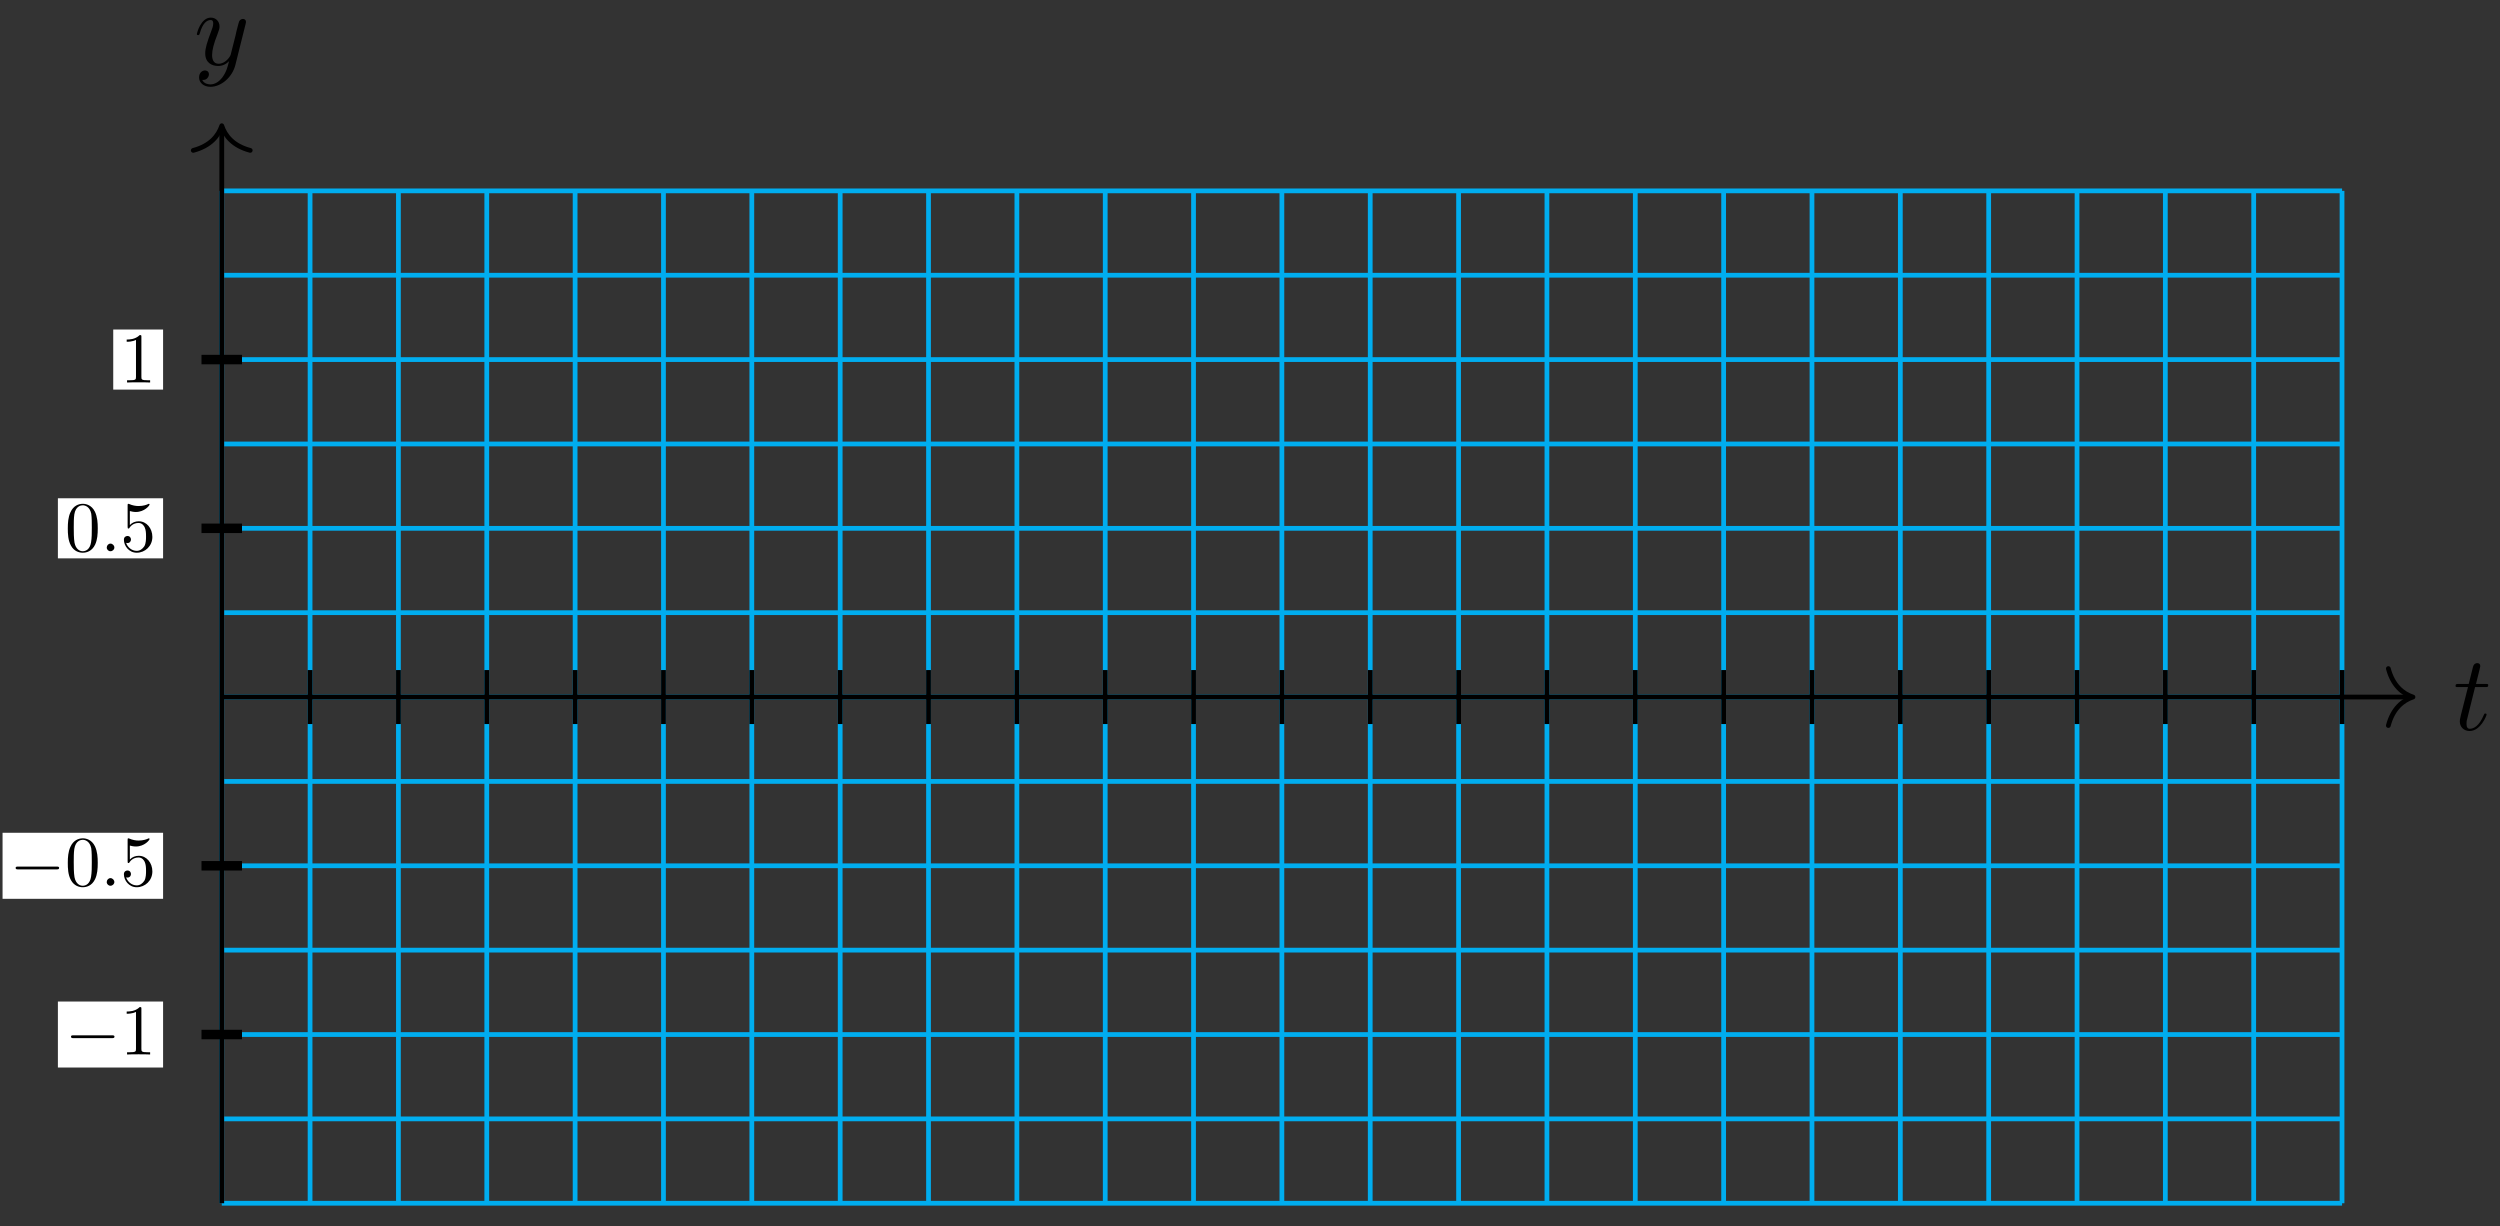 <?xml version="1.0" encoding="UTF-8"?>
<svg xmlns="http://www.w3.org/2000/svg" xmlns:xlink="http://www.w3.org/1999/xlink" width="210pt" height="103pt" viewBox="0 0 210 103" version="1.1">
<rect x="0" y="0" width="210" height="103" fill="#333333" stroke="none"/>
<defs>
<g>
<symbol overflow="visible" id="glyph0-0">
<path style="stroke:none;" d=""/>
</symbol>
<symbol overflow="visible" id="glyph0-1">
<path style="stroke:none;" d="M 1.844 -3.594 L 2.688 -3.594 C 2.875 -3.594 2.953 -3.594 2.953 -3.766 C 2.953 -3.859 2.875 -3.859 2.703 -3.859 L 1.922 -3.859 C 2.25 -5.141 2.281 -5.312 2.281 -5.375 C 2.281 -5.531 2.172 -5.609 2.031 -5.609 C 2 -5.609 1.75 -5.609 1.672 -5.297 L 1.312 -3.859 L 0.469 -3.859 C 0.297 -3.859 0.203 -3.859 0.203 -3.688 C 0.203 -3.594 0.281 -3.594 0.453 -3.594 L 1.25 -3.594 C 0.594 -1.047 0.562 -0.891 0.562 -0.719 C 0.562 -0.234 0.906 0.094 1.391 0.094 C 2.312 0.094 2.812 -1.203 2.812 -1.281 C 2.812 -1.375 2.75 -1.375 2.703 -1.375 C 2.625 -1.375 2.625 -1.344 2.578 -1.25 C 2.188 -0.312 1.719 -0.094 1.406 -0.094 C 1.219 -0.094 1.125 -0.219 1.125 -0.516 C 1.125 -0.719 1.141 -0.797 1.188 -0.938 Z M 1.844 -3.594 "/>
</symbol>
<symbol overflow="visible" id="glyph0-2">
<path style="stroke:none;" d="M 4.359 -3.422 C 4.391 -3.547 4.391 -3.562 4.391 -3.625 C 4.391 -3.781 4.266 -3.859 4.141 -3.859 C 4.047 -3.859 3.906 -3.812 3.828 -3.672 C 3.797 -3.625 3.734 -3.359 3.688 -3.188 C 3.625 -2.953 3.562 -2.719 3.516 -2.469 L 3.109 -0.859 C 3.078 -0.719 2.688 -0.094 2.094 -0.094 C 1.641 -0.094 1.547 -0.5 1.547 -0.828 C 1.547 -1.234 1.688 -1.797 2 -2.578 C 2.141 -2.953 2.172 -3.047 2.172 -3.234 C 2.172 -3.625 1.891 -3.969 1.438 -3.969 C 0.594 -3.969 0.266 -2.656 0.266 -2.578 C 0.266 -2.5 0.344 -2.5 0.375 -2.5 C 0.453 -2.5 0.469 -2.516 0.516 -2.656 C 0.75 -3.5 1.109 -3.766 1.422 -3.766 C 1.484 -3.766 1.641 -3.766 1.641 -3.484 C 1.641 -3.25 1.547 -3.016 1.484 -2.859 C 1.125 -1.906 0.969 -1.391 0.969 -0.969 C 0.969 -0.172 1.531 0.094 2.062 0.094 C 2.406 0.094 2.719 -0.047 2.969 -0.312 C 2.859 0.156 2.75 0.594 2.391 1.078 C 2.156 1.375 1.812 1.641 1.406 1.641 C 1.281 1.641 0.875 1.609 0.719 1.266 C 0.859 1.266 0.984 1.266 1.109 1.156 C 1.188 1.078 1.281 0.953 1.281 0.797 C 1.281 0.516 1.047 0.469 0.953 0.469 C 0.75 0.469 0.453 0.625 0.453 1.062 C 0.453 1.5 0.844 1.844 1.406 1.844 C 2.328 1.844 3.25 1.016 3.5 0.016 Z M 4.359 -3.422 "/>
</symbol>
<symbol overflow="visible" id="glyph1-0">
<path style="stroke:none;" d=""/>
</symbol>
<symbol overflow="visible" id="glyph1-1">
<path style="stroke:none;" d="M 3.938 -1.375 C 4.047 -1.375 4.156 -1.375 4.156 -1.5 C 4.156 -1.609 4.047 -1.609 3.938 -1.609 L 0.703 -1.609 C 0.609 -1.609 0.5 -1.609 0.5 -1.5 C 0.5 -1.375 0.609 -1.375 0.703 -1.375 Z M 3.938 -1.375 "/>
</symbol>
<symbol overflow="visible" id="glyph2-0">
<path style="stroke:none;" d=""/>
</symbol>
<symbol overflow="visible" id="glyph2-1">
<path style="stroke:none;" d="M 1.766 -3.828 C 1.766 -3.969 1.766 -3.984 1.625 -3.984 C 1.25 -3.609 0.719 -3.609 0.531 -3.609 L 0.531 -3.422 C 0.656 -3.422 1 -3.422 1.312 -3.578 L 1.312 -0.469 C 1.312 -0.25 1.297 -0.188 0.766 -0.188 L 0.562 -0.188 L 0.562 0 C 0.781 -0.016 1.297 -0.016 1.531 -0.016 C 1.781 -0.016 2.297 -0.016 2.5 0 L 2.5 -0.188 L 2.312 -0.188 C 1.781 -0.188 1.766 -0.25 1.766 -0.469 Z M 1.766 -3.828 "/>
</symbol>
<symbol overflow="visible" id="glyph2-2">
<path style="stroke:none;" d="M 2.75 -1.922 C 2.75 -2.391 2.719 -2.875 2.516 -3.312 C 2.234 -3.891 1.75 -3.984 1.5 -3.984 C 1.141 -3.984 0.703 -3.828 0.453 -3.266 C 0.266 -2.859 0.234 -2.391 0.234 -1.922 C 0.234 -1.469 0.25 -0.922 0.5 -0.469 C 0.766 0.016 1.203 0.125 1.484 0.125 C 1.812 0.125 2.266 0 2.531 -0.562 C 2.719 -0.969 2.75 -1.438 2.75 -1.922 Z M 1.484 0 C 1.25 0 0.906 -0.156 0.797 -0.719 C 0.734 -1.078 0.734 -1.641 0.734 -1.984 C 0.734 -2.375 0.734 -2.766 0.781 -3.094 C 0.891 -3.797 1.344 -3.859 1.484 -3.859 C 1.688 -3.859 2.078 -3.75 2.203 -3.156 C 2.25 -2.812 2.25 -2.359 2.25 -1.984 C 2.25 -1.531 2.25 -1.125 2.188 -0.75 C 2.094 -0.172 1.766 0 1.484 0 Z M 1.484 0 "/>
</symbol>
<symbol overflow="visible" id="glyph2-3">
<path style="stroke:none;" d="M 2.688 -1.203 C 2.688 -1.922 2.203 -2.516 1.547 -2.516 C 1.266 -2.516 1 -2.422 0.797 -2.203 L 0.797 -3.375 C 0.906 -3.344 1.109 -3.297 1.297 -3.297 C 2.031 -3.297 2.453 -3.844 2.453 -3.922 C 2.453 -3.953 2.438 -3.984 2.391 -3.984 C 2.391 -3.984 2.375 -3.984 2.344 -3.969 C 2.219 -3.906 1.938 -3.797 1.531 -3.797 C 1.297 -3.797 1.016 -3.844 0.734 -3.969 C 0.688 -3.984 0.672 -3.984 0.672 -3.984 C 0.609 -3.984 0.609 -3.938 0.609 -3.844 L 0.609 -2.062 C 0.609 -1.953 0.609 -1.906 0.688 -1.906 C 0.734 -1.906 0.734 -1.922 0.766 -1.969 C 0.828 -2.062 1.047 -2.375 1.531 -2.375 C 1.844 -2.375 2 -2.109 2.047 -2 C 2.141 -1.781 2.156 -1.547 2.156 -1.25 C 2.156 -1.031 2.156 -0.672 2.016 -0.422 C 1.859 -0.188 1.641 -0.031 1.375 -0.031 C 0.938 -0.031 0.594 -0.359 0.484 -0.703 C 0.516 -0.703 0.531 -0.688 0.594 -0.688 C 0.797 -0.688 0.891 -0.844 0.891 -0.984 C 0.891 -1.125 0.797 -1.281 0.594 -1.281 C 0.516 -1.281 0.297 -1.234 0.297 -0.969 C 0.297 -0.453 0.719 0.125 1.375 0.125 C 2.078 0.125 2.688 -0.438 2.688 -1.203 Z M 2.688 -1.203 "/>
</symbol>
<symbol overflow="visible" id="glyph3-0">
<path style="stroke:none;" d=""/>
</symbol>
<symbol overflow="visible" id="glyph3-1">
<path style="stroke:none;" d="M 1.156 -0.312 C 1.156 -0.484 1 -0.641 0.828 -0.641 C 0.656 -0.641 0.516 -0.484 0.516 -0.312 C 0.516 -0.141 0.656 0 0.828 0 C 1 0 1.156 -0.141 1.156 -0.312 Z M 1.156 -0.312 "/>
</symbol>
</g>
</defs>
<g id="surface1">
<path style="fill:none;stroke-width:0.399;stroke-linecap:butt;stroke-linejoin:miter;stroke:rgb(0%,67.839%,93.729%);stroke-opacity:1;stroke-miterlimit:10;" d="M 0.002 -42.52 L 178.108 -42.52 M 0.002 -35.434 L 178.108 -35.434 M 0.002 -28.349 L 178.108 -28.349 M 0.002 -21.259 L 178.108 -21.259 M 0.002 -14.174 L 178.108 -14.174 M 0.002 -7.088 L 178.108 -7.088 M 0.002 0.001 L 178.108 0.001 M 0.002 7.087 L 178.108 7.087 M 0.002 14.173 L 178.108 14.173 M 0.002 21.258 L 178.108 21.258 M 0.002 28.348 L 178.108 28.348 M 0.002 35.433 L 178.108 35.433 M 0.002 42.519 L 178.108 42.519 M 0.002 -42.52 L 0.002 42.519 M 7.419 -42.52 L 7.419 42.519 M 14.841 -42.52 L 14.841 42.519 M 22.262 -42.52 L 22.262 42.519 M 29.683 -42.52 L 29.683 42.519 M 37.105 -42.52 L 37.105 42.519 M 44.526 -42.52 L 44.526 42.519 M 51.948 -42.52 L 51.948 42.519 M 59.369 -42.52 L 59.369 42.519 M 66.791 -42.52 L 66.791 42.519 M 74.212 -42.52 L 74.212 42.519 M 81.63 -42.52 L 81.63 42.519 M 89.051 -42.52 L 89.051 42.519 M 96.472 -42.52 L 96.472 42.519 M 103.894 -42.52 L 103.894 42.519 M 111.315 -42.52 L 111.315 42.519 M 118.737 -42.52 L 118.737 42.519 M 126.158 -42.52 L 126.158 42.519 M 133.58 -42.52 L 133.58 42.519 M 141.001 -42.52 L 141.001 42.519 M 148.422 -42.52 L 148.422 42.519 M 155.844 -42.52 L 155.844 42.519 M 163.261 -42.52 L 163.261 42.519 M 170.683 -42.52 L 170.683 42.519 M 178.104 -42.52 L 178.104 42.519 " transform="matrix(1,0,0,-1,18.627,58.552)"/>
<path style="fill:none;stroke-width:0.399;stroke-linecap:butt;stroke-linejoin:miter;stroke:rgb(0%,0%,0%);stroke-opacity:1;stroke-miterlimit:10;" d="M 0.002 0.001 L 183.854 0.001 " transform="matrix(1,0,0,-1,18.627,58.552)"/>
<path style="fill:none;stroke-width:0.399;stroke-linecap:round;stroke-linejoin:round;stroke:rgb(0%,0%,0%);stroke-opacity:1;stroke-miterlimit:10;" d="M -2.072 2.392 C -1.693 0.955 -0.85 0.279 -0.002 0.001 C -0.85 -0.28 -1.693 -0.955 -2.072 -2.393 " transform="matrix(1,0,0,-1,202.693,58.552)"/>
<g style="fill:rgb(0%,0%,0%);fill-opacity:1;">
  <use xlink:href="#glyph0-1" x="206.061" y="61.31"/>
</g>
<path style="fill:none;stroke-width:0.399;stroke-linecap:butt;stroke-linejoin:miter;stroke:rgb(0%,0%,0%);stroke-opacity:1;stroke-miterlimit:10;" d="M 0.002 -42.52 L 0.002 47.792 " transform="matrix(1,0,0,-1,18.627,58.552)"/>
<path style="fill:none;stroke-width:0.399;stroke-linecap:round;stroke-linejoin:round;stroke:rgb(0%,0%,0%);stroke-opacity:1;stroke-miterlimit:10;" d="M -2.073 2.393 C -1.694 0.955 -0.85 0.28 0.001 -0.002 C -0.85 -0.279 -1.694 -0.955 -2.073 -2.392 " transform="matrix(0,-1,-1,0,18.627,10.56)"/>
<g style="fill:rgb(0%,0%,0%);fill-opacity:1;">
  <use xlink:href="#glyph0-2" x="16.269" y="5.449"/>
</g>
<path style="fill:none;stroke-width:0.399;stroke-linecap:butt;stroke-linejoin:miter;stroke:rgb(0%,0%,0%);stroke-opacity:1;stroke-miterlimit:10;" d="M 7.419 2.267 L 7.419 -2.268 " transform="matrix(1,0,0,-1,18.627,58.552)"/>
<path style="fill:none;stroke-width:0.399;stroke-linecap:butt;stroke-linejoin:miter;stroke:rgb(0%,0%,0%);stroke-opacity:1;stroke-miterlimit:10;" d="M 14.841 2.267 L 14.841 -2.268 " transform="matrix(1,0,0,-1,18.627,58.552)"/>
<path style="fill:none;stroke-width:0.399;stroke-linecap:butt;stroke-linejoin:miter;stroke:rgb(0%,0%,0%);stroke-opacity:1;stroke-miterlimit:10;" d="M 22.262 2.267 L 22.262 -2.268 " transform="matrix(1,0,0,-1,18.627,58.552)"/>
<path style="fill:none;stroke-width:0.399;stroke-linecap:butt;stroke-linejoin:miter;stroke:rgb(0%,0%,0%);stroke-opacity:1;stroke-miterlimit:10;" d="M 29.683 2.267 L 29.683 -2.268 " transform="matrix(1,0,0,-1,18.627,58.552)"/>
<path style="fill:none;stroke-width:0.399;stroke-linecap:butt;stroke-linejoin:miter;stroke:rgb(0%,0%,0%);stroke-opacity:1;stroke-miterlimit:10;" d="M 37.105 2.267 L 37.105 -2.268 " transform="matrix(1,0,0,-1,18.627,58.552)"/>
<path style="fill:none;stroke-width:0.399;stroke-linecap:butt;stroke-linejoin:miter;stroke:rgb(0%,0%,0%);stroke-opacity:1;stroke-miterlimit:10;" d="M 44.526 2.267 L 44.526 -2.268 " transform="matrix(1,0,0,-1,18.627,58.552)"/>
<path style="fill:none;stroke-width:0.399;stroke-linecap:butt;stroke-linejoin:miter;stroke:rgb(0%,0%,0%);stroke-opacity:1;stroke-miterlimit:10;" d="M 51.948 2.267 L 51.948 -2.268 " transform="matrix(1,0,0,-1,18.627,58.552)"/>
<path style="fill:none;stroke-width:0.399;stroke-linecap:butt;stroke-linejoin:miter;stroke:rgb(0%,0%,0%);stroke-opacity:1;stroke-miterlimit:10;" d="M 59.369 2.267 L 59.369 -2.268 " transform="matrix(1,0,0,-1,18.627,58.552)"/>
<path style="fill:none;stroke-width:0.399;stroke-linecap:butt;stroke-linejoin:miter;stroke:rgb(0%,0%,0%);stroke-opacity:1;stroke-miterlimit:10;" d="M 66.791 2.267 L 66.791 -2.268 " transform="matrix(1,0,0,-1,18.627,58.552)"/>
<path style="fill:none;stroke-width:0.399;stroke-linecap:butt;stroke-linejoin:miter;stroke:rgb(0%,0%,0%);stroke-opacity:1;stroke-miterlimit:10;" d="M 74.212 2.267 L 74.212 -2.268 " transform="matrix(1,0,0,-1,18.627,58.552)"/>
<path style="fill:none;stroke-width:0.399;stroke-linecap:butt;stroke-linejoin:miter;stroke:rgb(0%,0%,0%);stroke-opacity:1;stroke-miterlimit:10;" d="M 81.633 2.267 L 81.633 -2.268 " transform="matrix(1,0,0,-1,18.627,58.552)"/>
<path style="fill:none;stroke-width:0.399;stroke-linecap:butt;stroke-linejoin:miter;stroke:rgb(0%,0%,0%);stroke-opacity:1;stroke-miterlimit:10;" d="M 89.055 2.267 L 89.055 -2.268 " transform="matrix(1,0,0,-1,18.627,58.552)"/>
<path style="fill:none;stroke-width:0.399;stroke-linecap:butt;stroke-linejoin:miter;stroke:rgb(0%,0%,0%);stroke-opacity:1;stroke-miterlimit:10;" d="M 96.476 2.267 L 96.476 -2.268 " transform="matrix(1,0,0,-1,18.627,58.552)"/>
<path style="fill:none;stroke-width:0.399;stroke-linecap:butt;stroke-linejoin:miter;stroke:rgb(0%,0%,0%);stroke-opacity:1;stroke-miterlimit:10;" d="M 103.898 2.267 L 103.898 -2.268 " transform="matrix(1,0,0,-1,18.627,58.552)"/>
<path style="fill:none;stroke-width:0.399;stroke-linecap:butt;stroke-linejoin:miter;stroke:rgb(0%,0%,0%);stroke-opacity:1;stroke-miterlimit:10;" d="M 111.315 2.267 L 111.315 -2.268 " transform="matrix(1,0,0,-1,18.627,58.552)"/>
<path style="fill:none;stroke-width:0.399;stroke-linecap:butt;stroke-linejoin:miter;stroke:rgb(0%,0%,0%);stroke-opacity:1;stroke-miterlimit:10;" d="M 118.737 2.267 L 118.737 -2.268 " transform="matrix(1,0,0,-1,18.627,58.552)"/>
<path style="fill:none;stroke-width:0.399;stroke-linecap:butt;stroke-linejoin:miter;stroke:rgb(0%,0%,0%);stroke-opacity:1;stroke-miterlimit:10;" d="M 126.158 2.267 L 126.158 -2.268 " transform="matrix(1,0,0,-1,18.627,58.552)"/>
<path style="fill:none;stroke-width:0.399;stroke-linecap:butt;stroke-linejoin:miter;stroke:rgb(0%,0%,0%);stroke-opacity:1;stroke-miterlimit:10;" d="M 133.58 2.267 L 133.58 -2.268 " transform="matrix(1,0,0,-1,18.627,58.552)"/>
<path style="fill:none;stroke-width:0.399;stroke-linecap:butt;stroke-linejoin:miter;stroke:rgb(0%,0%,0%);stroke-opacity:1;stroke-miterlimit:10;" d="M 141.001 2.267 L 141.001 -2.268 " transform="matrix(1,0,0,-1,18.627,58.552)"/>
<path style="fill:none;stroke-width:0.399;stroke-linecap:butt;stroke-linejoin:miter;stroke:rgb(0%,0%,0%);stroke-opacity:1;stroke-miterlimit:10;" d="M 148.422 2.267 L 148.422 -2.268 " transform="matrix(1,0,0,-1,18.627,58.552)"/>
<path style="fill:none;stroke-width:0.399;stroke-linecap:butt;stroke-linejoin:miter;stroke:rgb(0%,0%,0%);stroke-opacity:1;stroke-miterlimit:10;" d="M 155.844 2.267 L 155.844 -2.268 " transform="matrix(1,0,0,-1,18.627,58.552)"/>
<path style="fill:none;stroke-width:0.399;stroke-linecap:butt;stroke-linejoin:miter;stroke:rgb(0%,0%,0%);stroke-opacity:1;stroke-miterlimit:10;" d="M 163.265 2.267 L 163.265 -2.268 " transform="matrix(1,0,0,-1,18.627,58.552)"/>
<path style="fill:none;stroke-width:0.399;stroke-linecap:butt;stroke-linejoin:miter;stroke:rgb(0%,0%,0%);stroke-opacity:1;stroke-miterlimit:10;" d="M 170.687 2.267 L 170.687 -2.268 " transform="matrix(1,0,0,-1,18.627,58.552)"/>
<path style="fill:none;stroke-width:0.399;stroke-linecap:butt;stroke-linejoin:miter;stroke:rgb(0%,0%,0%);stroke-opacity:1;stroke-miterlimit:10;" d="M 178.108 2.267 L 178.108 -2.268 " transform="matrix(1,0,0,-1,18.627,58.552)"/>
<path style="fill:none;stroke-width:0.797;stroke-linecap:butt;stroke-linejoin:miter;stroke:rgb(0%,0%,0%);stroke-opacity:1;stroke-miterlimit:10;" d="M 1.701 -28.349 L -1.701 -28.349 " transform="matrix(1,0,0,-1,18.627,58.552)"/>
<path style=" stroke:none;fill-rule:nonzero;fill:rgb(100%,100%,100%);fill-opacity:1;" d="M 13.699 84.129 L 4.863 84.129 L 4.863 89.672 L 13.699 89.672 Z M 13.699 84.129 "/>
<g style="fill:rgb(0%,0%,0%);fill-opacity:1;">
  <use xlink:href="#glyph1-1" x="5.462" y="88.577"/>
</g>
<g style="fill:rgb(0%,0%,0%);fill-opacity:1;">
  <use xlink:href="#glyph2-1" x="10.111" y="88.577"/>
</g>
<path style="fill:none;stroke-width:0.797;stroke-linecap:butt;stroke-linejoin:miter;stroke:rgb(0%,0%,0%);stroke-opacity:1;stroke-miterlimit:10;" d="M 1.701 -14.174 L -1.701 -14.174 " transform="matrix(1,0,0,-1,18.627,58.552)"/>
<path style=" stroke:none;fill-rule:nonzero;fill:rgb(100%,100%,100%);fill-opacity:1;" d="M 13.699 69.953 L 0.215 69.953 L 0.215 75.5 L 13.699 75.5 Z M 13.699 69.953 "/>
<g style="fill:rgb(0%,0%,0%);fill-opacity:1;">
  <use xlink:href="#glyph1-1" x="0.812" y="74.403"/>
</g>
<g style="fill:rgb(0%,0%,0%);fill-opacity:1;">
  <use xlink:href="#glyph2-2" x="5.461" y="74.403"/>
</g>
<g style="fill:rgb(0%,0%,0%);fill-opacity:1;">
  <use xlink:href="#glyph3-1" x="8.45" y="74.403"/>
</g>
<g style="fill:rgb(0%,0%,0%);fill-opacity:1;">
  <use xlink:href="#glyph2-3" x="10.111" y="74.403"/>
</g>
<path style="fill:none;stroke-width:0.797;stroke-linecap:butt;stroke-linejoin:miter;stroke:rgb(0%,0%,0%);stroke-opacity:1;stroke-miterlimit:10;" d="M 1.701 14.173 L -1.701 14.173 " transform="matrix(1,0,0,-1,18.627,58.552)"/>
<path style=" stroke:none;fill-rule:nonzero;fill:rgb(100%,100%,100%);fill-opacity:1;" d="M 13.699 41.855 L 4.863 41.855 L 4.863 46.902 L 13.699 46.902 Z M 13.699 41.855 "/>
<g style="fill:rgb(0%,0%,0%);fill-opacity:1;">
  <use xlink:href="#glyph2-2" x="5.462" y="46.304"/>
</g>
<g style="fill:rgb(0%,0%,0%);fill-opacity:1;">
  <use xlink:href="#glyph3-1" x="8.451" y="46.304"/>
</g>
<g style="fill:rgb(0%,0%,0%);fill-opacity:1;">
  <use xlink:href="#glyph2-3" x="10.111" y="46.304"/>
</g>
<path style="fill:none;stroke-width:0.797;stroke-linecap:butt;stroke-linejoin:miter;stroke:rgb(0%,0%,0%);stroke-opacity:1;stroke-miterlimit:10;" d="M 1.701 28.348 L -1.701 28.348 " transform="matrix(1,0,0,-1,18.627,58.552)"/>
<path style=" stroke:none;fill-rule:nonzero;fill:rgb(100%,100%,100%);fill-opacity:1;" d="M 13.699 27.68 L 9.512 27.68 L 9.512 32.727 L 13.699 32.727 Z M 13.699 27.68 "/>
<g style="fill:rgb(0%,0%,0%);fill-opacity:1;">
  <use xlink:href="#glyph2-1" x="10.111" y="32.13"/>
</g>
</g>
</svg>
